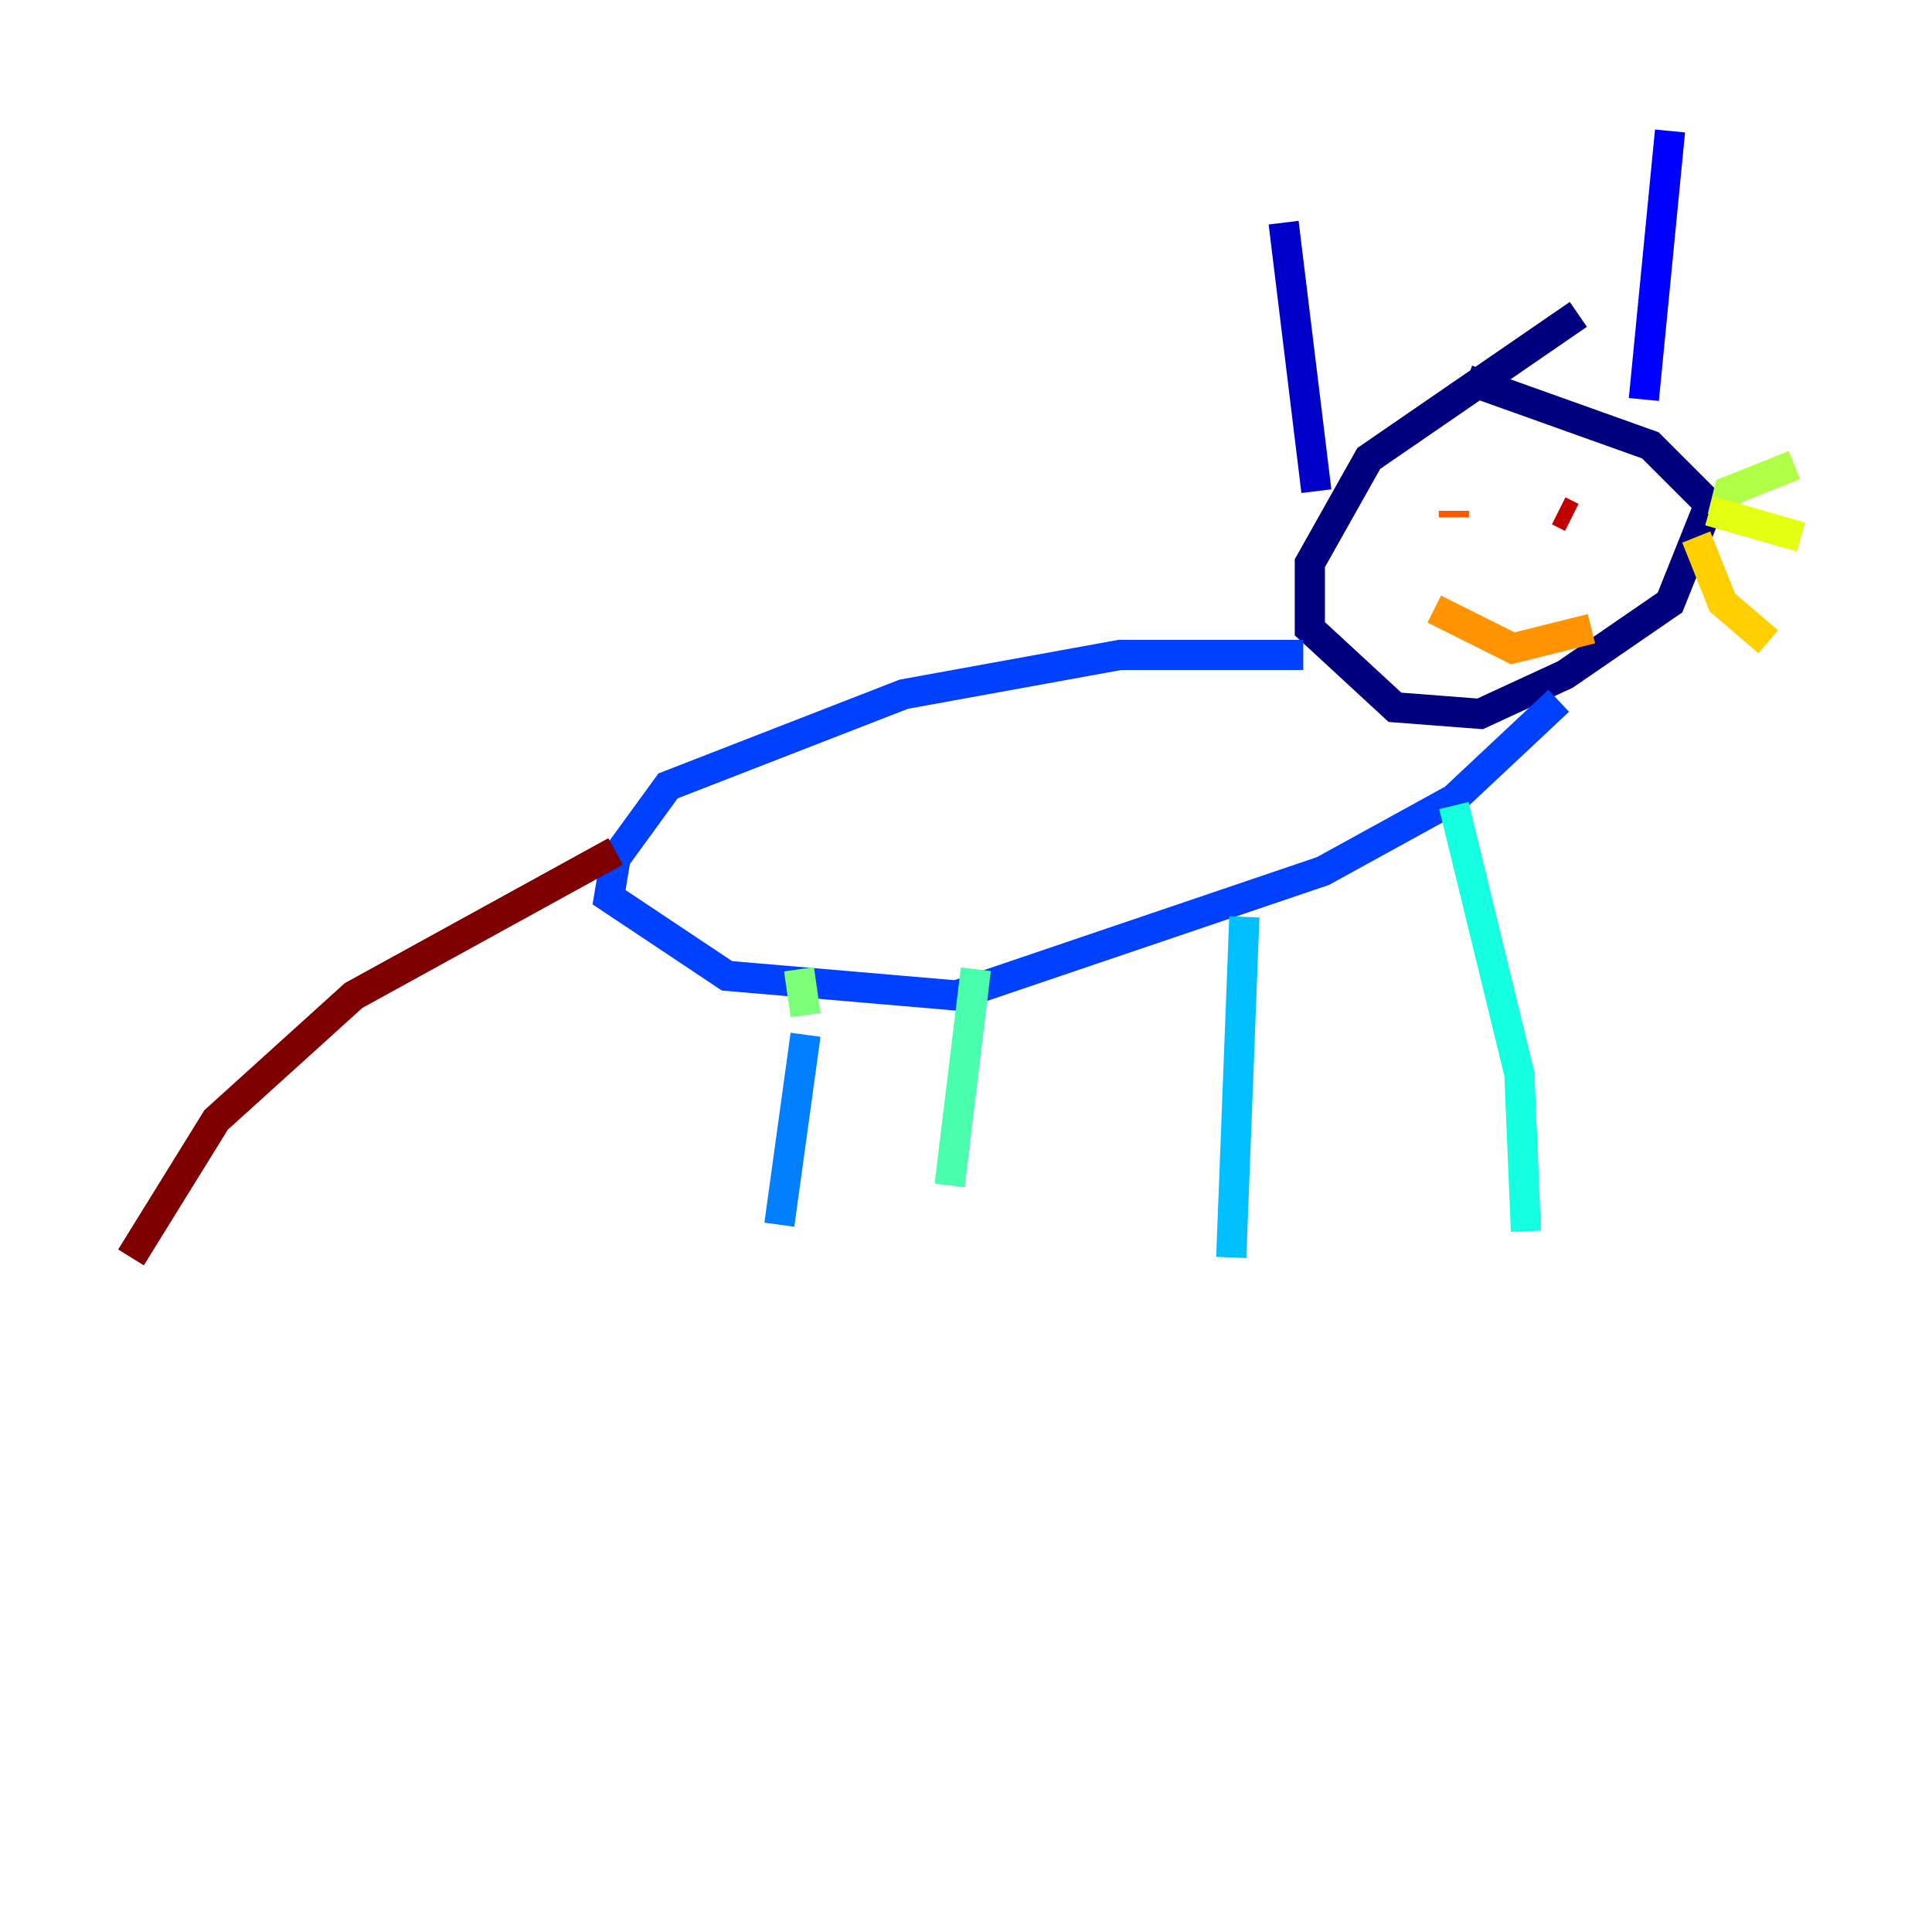 <?xml version="1.0" encoding="utf-8" ?>
<svg baseProfile="tiny" height="128" version="1.2" viewBox="0,0,128,128" width="128" xmlns="http://www.w3.org/2000/svg" xmlns:ev="http://www.w3.org/2001/xml-events" xmlns:xlink="http://www.w3.org/1999/xlink"><defs /><polyline fill="none" points="104.57,20.827 90.685,30.373 86.78,37.315 86.78,41.654 92.42,46.861 98.061,47.295 103.702,44.691 110.644,39.919 113.248,33.41 109.342,29.505 97.193,25.166" stroke="#00007f" stroke-width="2" /><polyline fill="none" points="87.214,32.542 85.044,14.752" stroke="#0000c8" stroke-width="2" /><polyline fill="none" points="108.909,26.468 110.644,8.678" stroke="#0000ff" stroke-width="2" /><polyline fill="none" points="86.346,43.39 74.197,43.39 59.878,45.993 44.258,52.068 40.786,56.841 40.352,59.444 48.163,64.651 63.349,65.953 87.647,57.709 96.325,52.936 103.268,46.427" stroke="#0040ff" stroke-width="2" /><polyline fill="none" points="53.37,68.556 51.634,81.139" stroke="#0080ff" stroke-width="2" /><polyline fill="none" points="82.441,60.746 81.573,83.308" stroke="#00c0ff" stroke-width="2" /><polyline fill="none" points="96.325,53.37 100.664,71.159 101.098,81.573" stroke="#15ffe1" stroke-width="2" /><polyline fill="none" points="64.651,64.217 62.915,78.536" stroke="#49ffad" stroke-width="2" /><polyline fill="none" points="52.936,64.217 53.37,67.254" stroke="#7cff79" stroke-width="2" /><polyline fill="none" points="114.115,34.278 114.549,32.542 118.888,30.807" stroke="#b0ff46" stroke-width="2" /><polyline fill="none" points="113.248,33.844 119.322,35.58" stroke="#e4ff12" stroke-width="2" /><polyline fill="none" points="112.38,35.58 114.115,39.919 117.153,42.522" stroke="#ffcf00" stroke-width="2" /><polyline fill="none" points="105.437,41.654 100.231,42.956 95.024,40.352" stroke="#ff9400" stroke-width="2" /><polyline fill="none" points="96.325,33.844 96.325,34.278" stroke="#ff5900" stroke-width="2" /><polyline fill="none" points="103.702,34.712 103.702,34.712" stroke="#ff1d00" stroke-width="2" /><polyline fill="none" points="103.268,33.844 104.136,34.278" stroke="#c30000" stroke-width="2" /><polyline fill="none" points="40.786,56.407 23.43,65.953 14.319,74.197 8.678,83.308" stroke="#7f0000" stroke-width="2" /></svg>